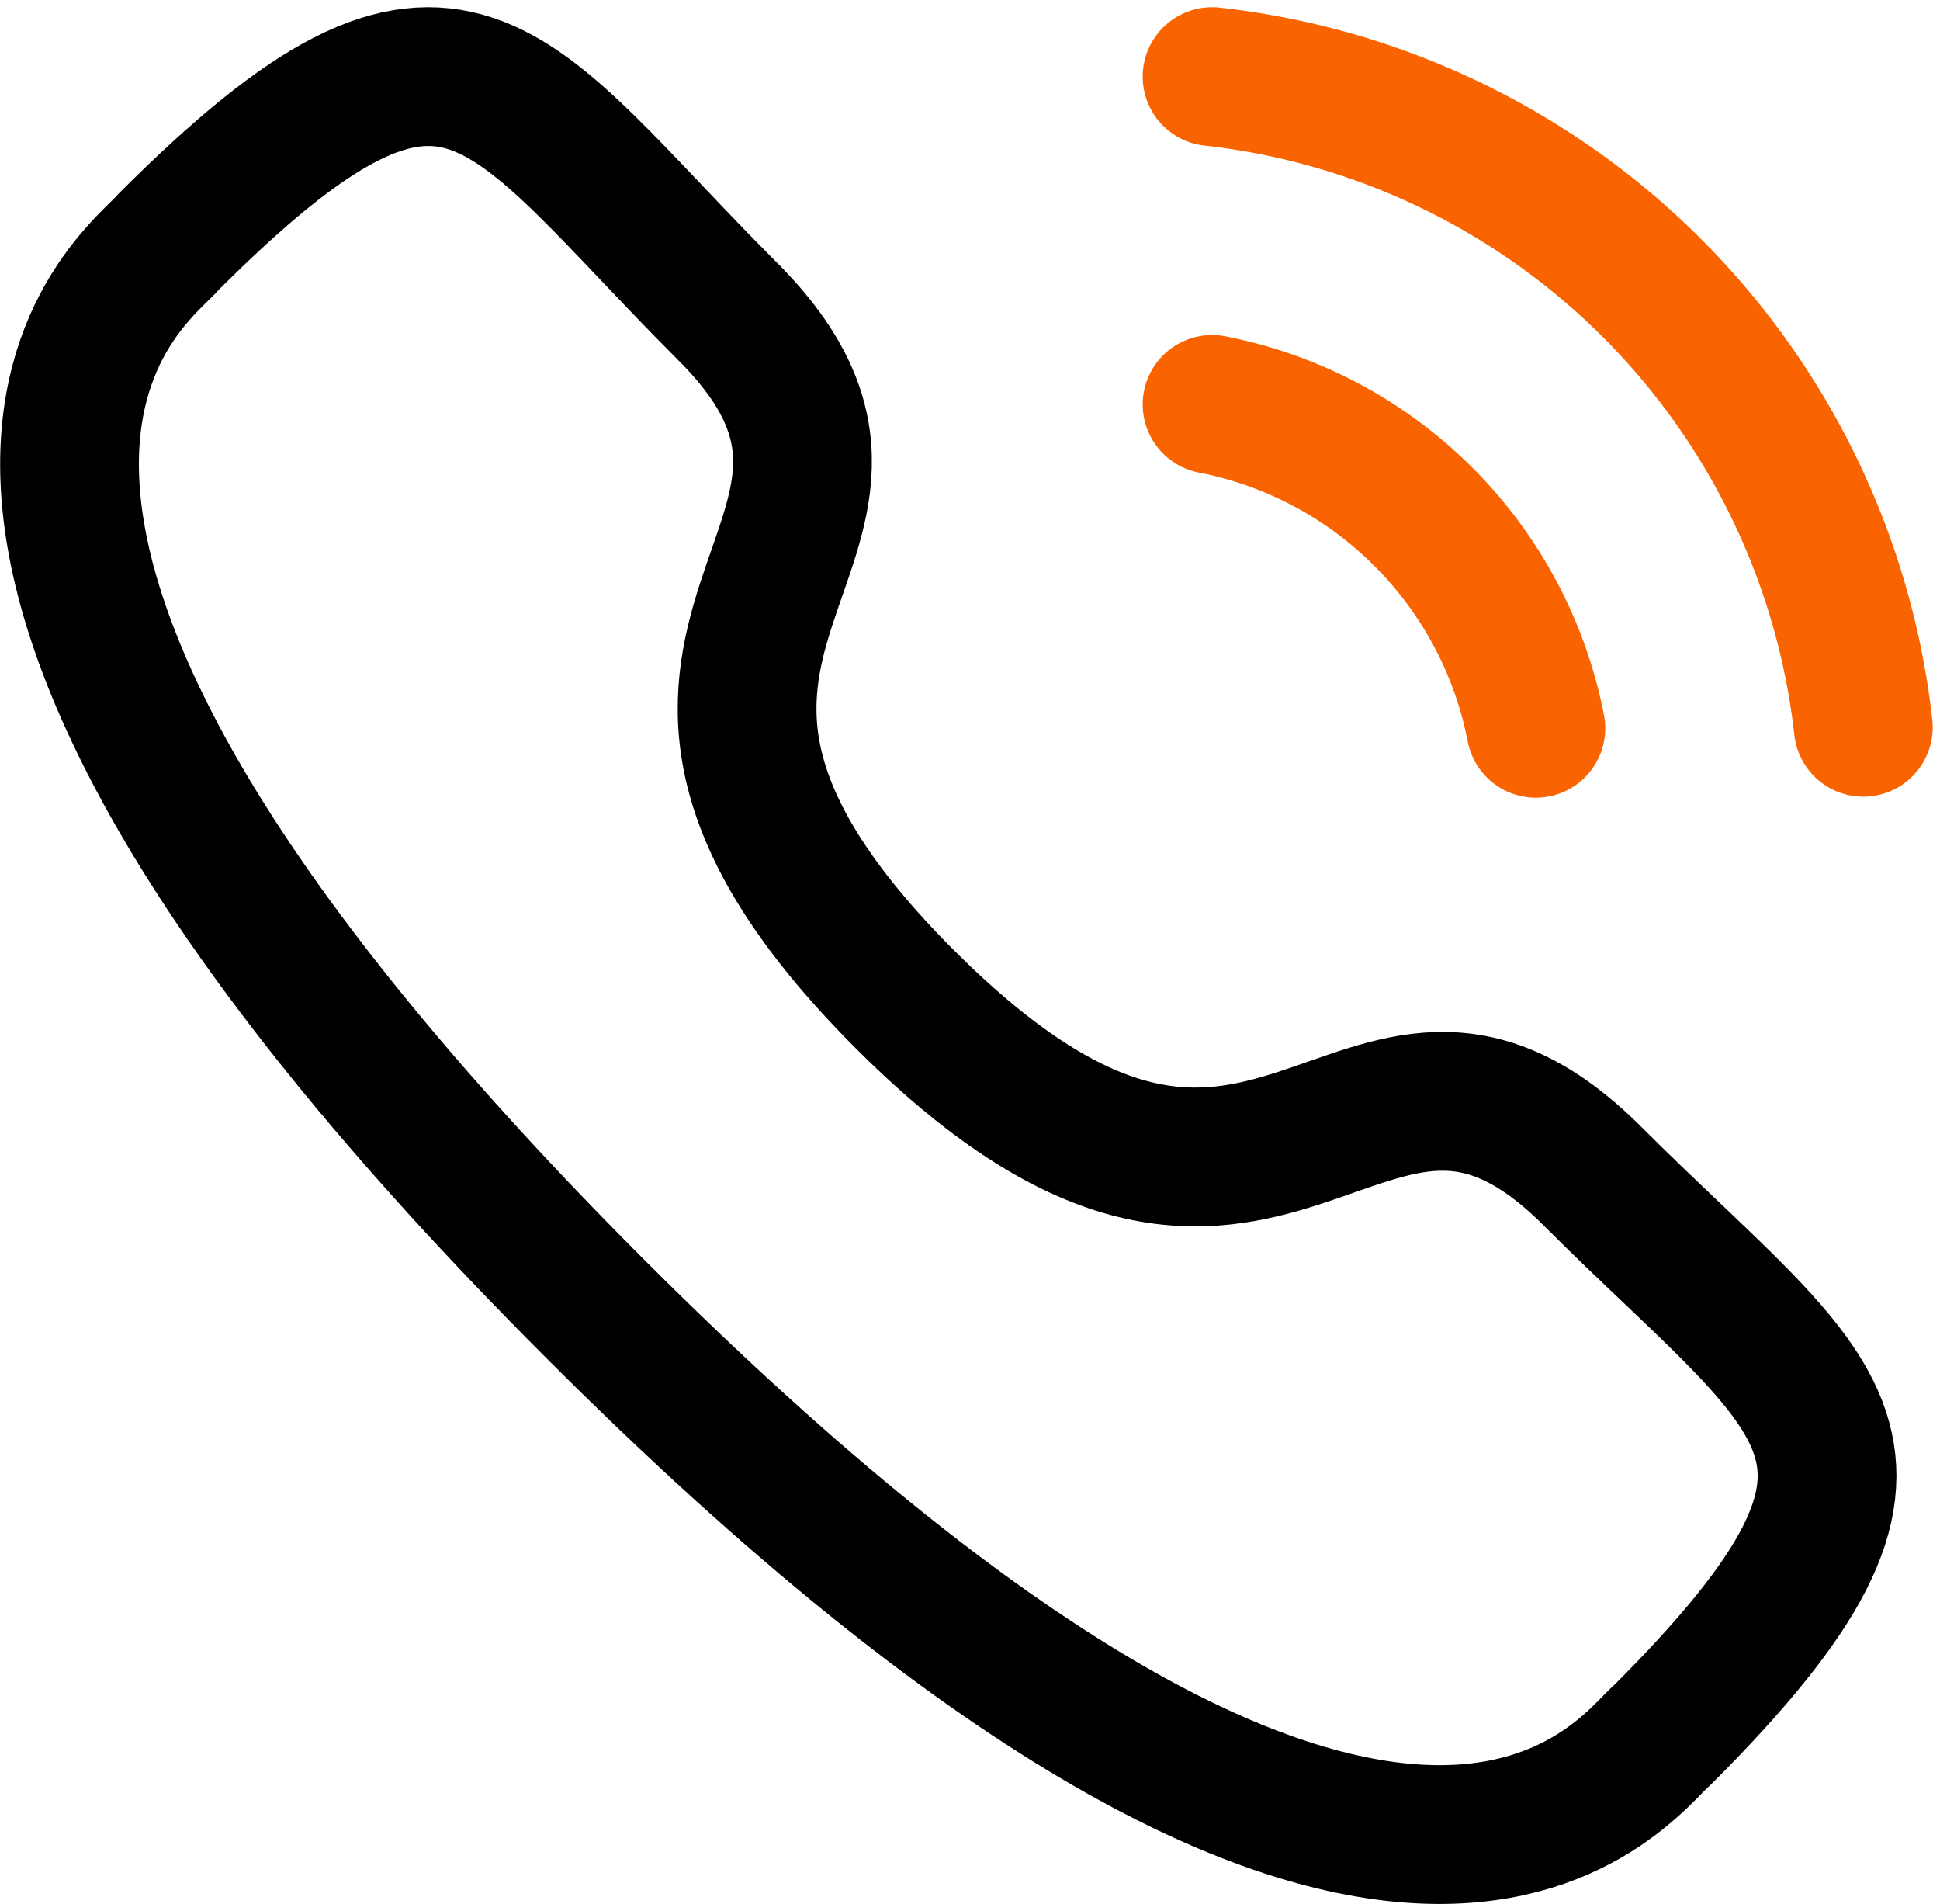 <svg xmlns="http://www.w3.org/2000/svg" width="20.972" height="20.578" viewBox="0 0 20.972 20.578">
  <g id="Iconly_Two-tone_Calling" data-name="Iconly/Two-tone/Calling" transform="translate(0.75 0.828)">
    <g id="Calling" transform="translate(0 0)">
      <path id="Stroke_1" data-name="Stroke 1" d="M0,0A7.969,7.969,0,0,1,7.04,7.032" transform="translate(12.353 0)" fill="none" stroke="#fa6400" stroke-linecap="round" stroke-linejoin="round" stroke-miterlimit="10" stroke-width="1.5"/>
      <path id="Stroke_3" data-name="Stroke 3" d="M0,0A4.426,4.426,0,0,1,3.5,3.5" transform="translate(12.353 3.543)" fill="none" stroke="#fa6400" stroke-linecap="round" stroke-linejoin="round" stroke-miterlimit="10" stroke-width="1.5"/>
      <path id="Stroke_5" data-name="Stroke 5" d="M9.032,9.972c3.989,3.988,4.894-.626,7.434,1.912,2.449,2.448,3.857,2.938.754,6.04-.389.312-2.858,4.07-11.534-4.605S.762,2.172,1.074,1.784c3.11-3.11,3.593-1.695,6.041.753C9.654,5.076,5.043,5.984,9.032,9.972Z" fill="none" stroke="#000" stroke-linecap="round" stroke-linejoin="round" stroke-miterlimit="10" stroke-width="1.5"/>
    </g>
  </g>
</svg>
